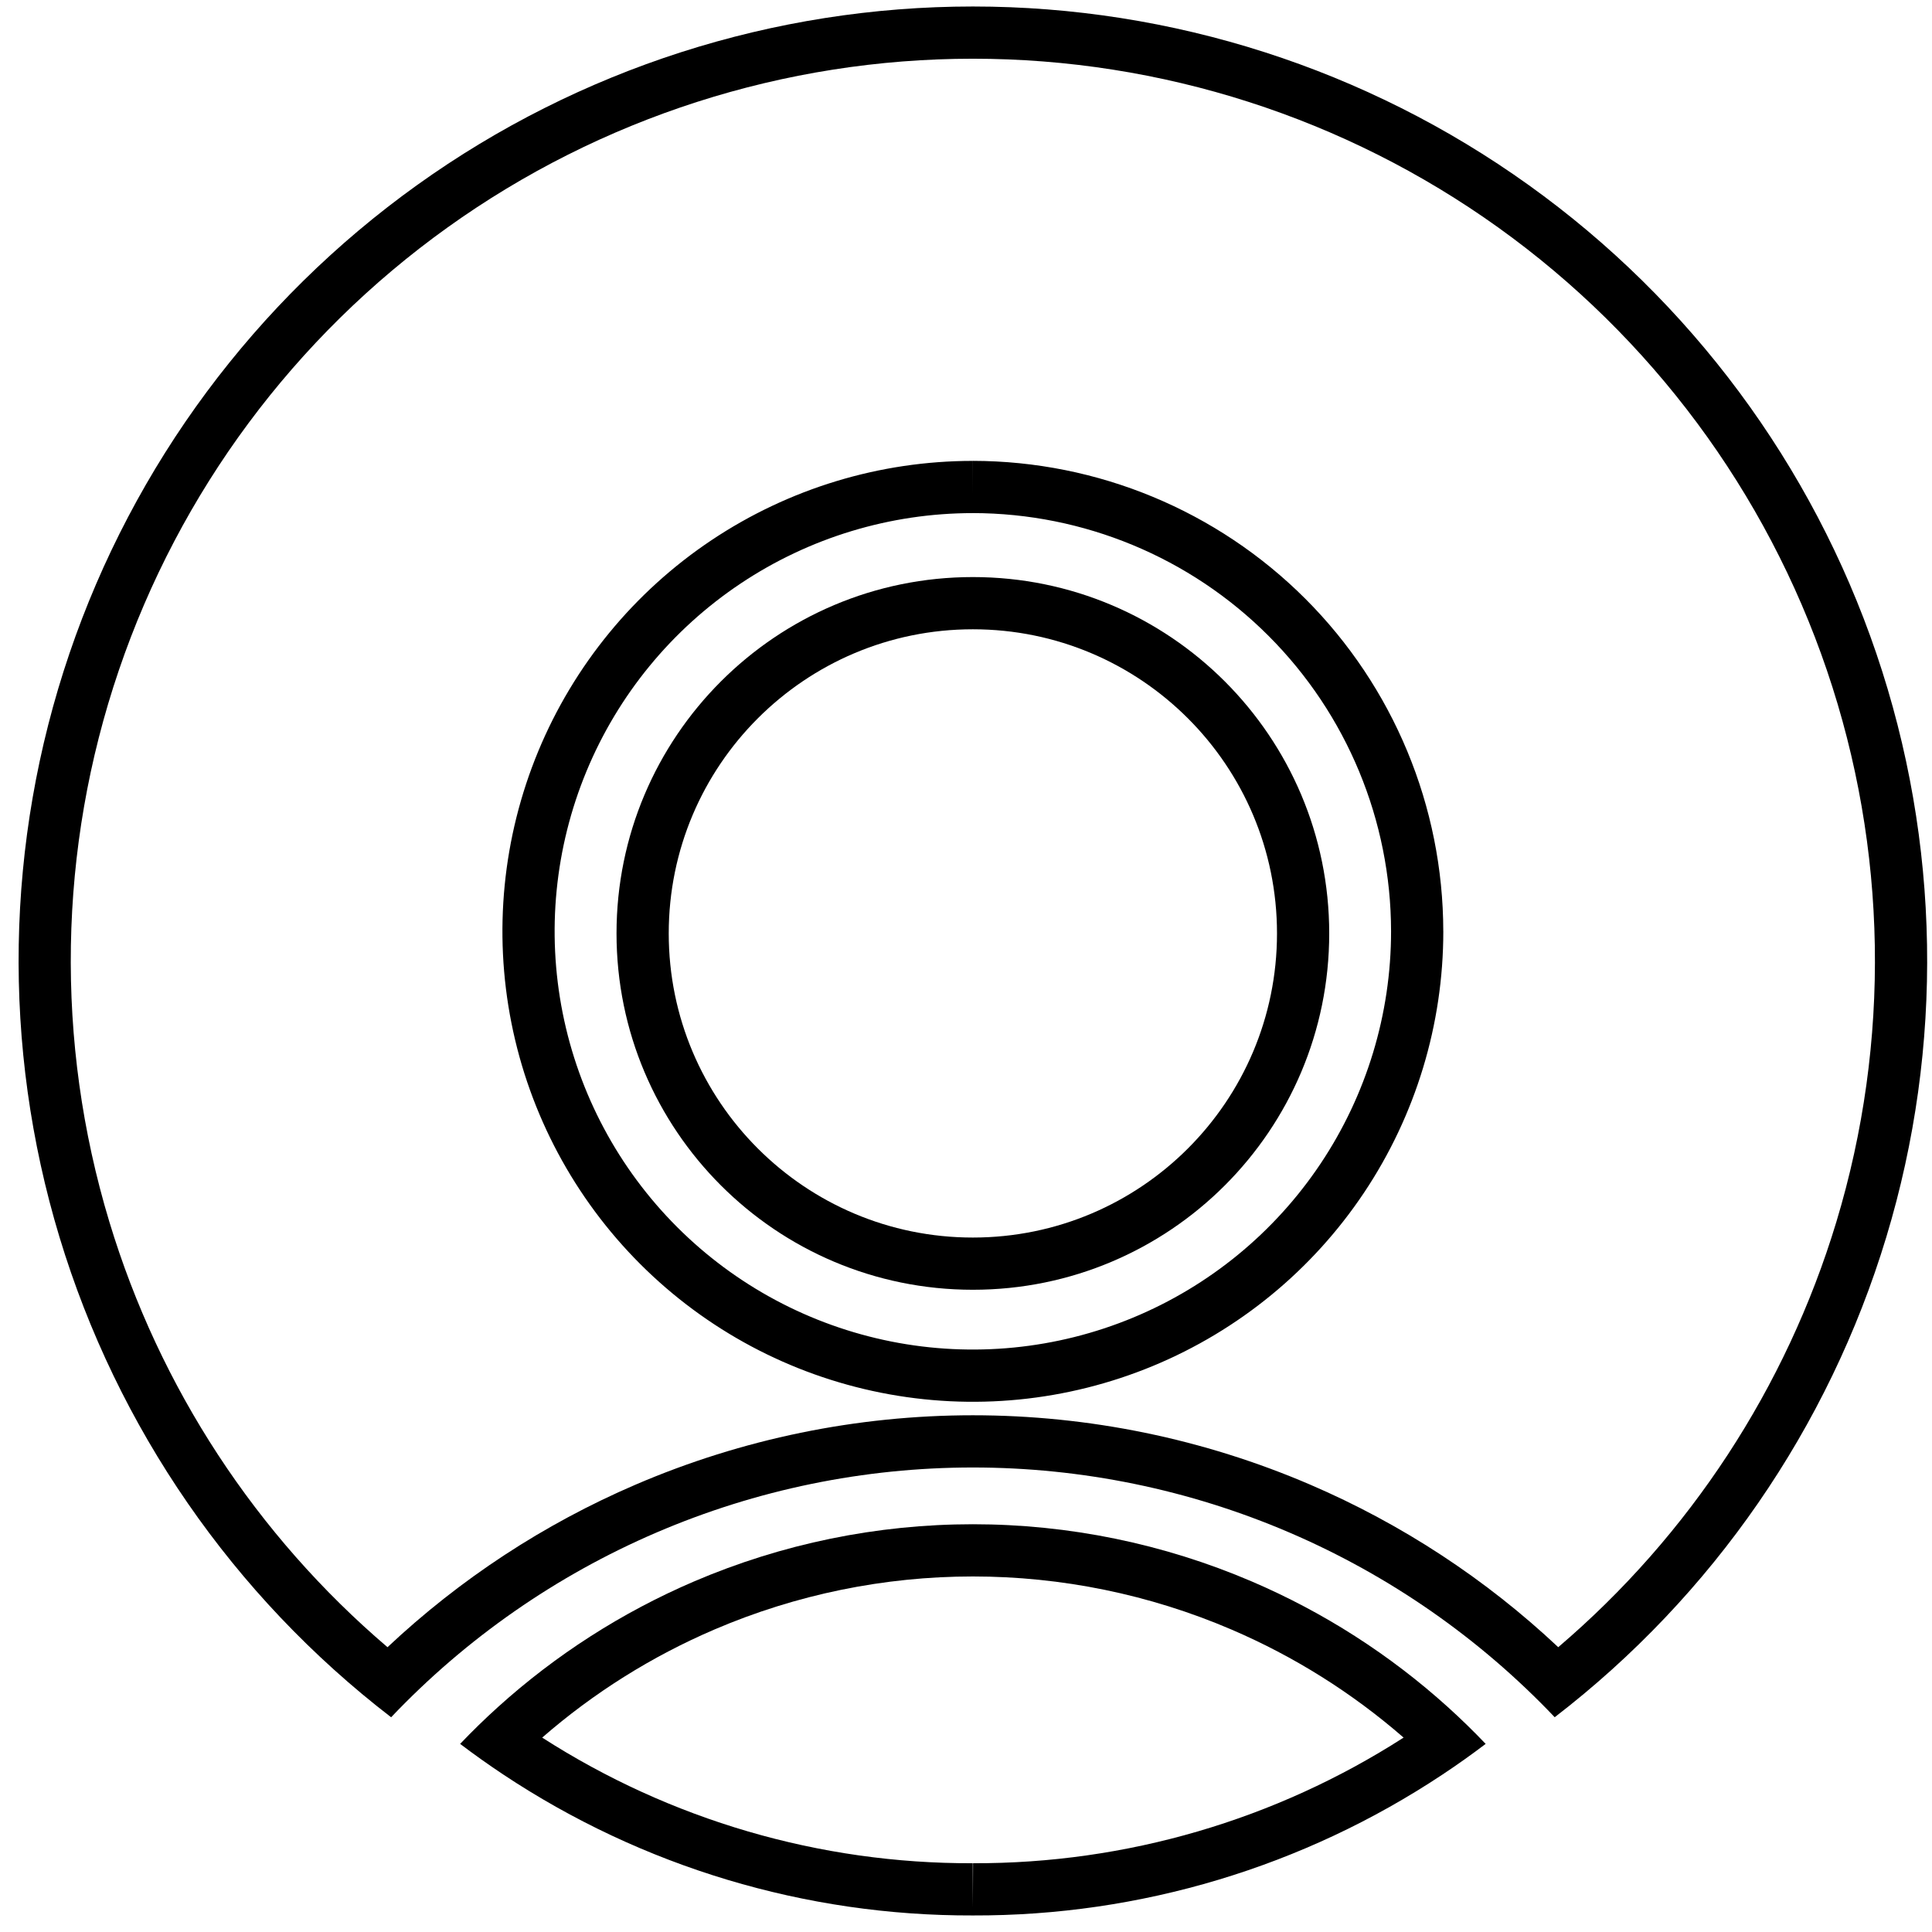<svg fill="none" height="74" viewBox="0 0 74 74" width="74" xmlns="http://www.w3.org/2000/svg" xmlns:xlink="http://www.w3.org/1999/xlink">
  <linearGradient id="a" gradientUnits="userSpaceOnUse" x1=".711" x2="73.815" y1=".25" y2=".25">
    <stop offset="0"/>
    <stop offset="1"/>
  </linearGradient>
  <g fill="url(#a)">
    <path d="m55.282 35.669v.003c0 3.564-1.057 7.048-3.037 10.011-1.98 2.963-4.794 5.273-8.087 6.637-3.293 1.364-6.915 1.721-10.411 1.025-3.495-.695-6.706-2.411-9.226-4.931s-4.236-5.731-4.931-9.226c-.695-3.495-.338-7.118 1.025-10.411 1.364-3.292 3.673-6.107 6.637-8.087s6.447-3.037 10.011-3.037v2c-3.168 0-6.265.94-8.9 2.7-2.634 1.76-4.688 4.262-5.9 7.189-1.212 2.927-1.53 6.148-.912 9.255s2.144 5.962 4.384 8.202c2.24 2.24 5.095 3.766 8.202 4.384s6.328.301 9.255-.912c2.927-1.212 5.429-3.266 7.189-5.9s2.7-5.731 2.7-8.9c-.005-4.247-1.695-8.318-4.698-11.321-3.003-3.003-7.074-4.692-11.321-4.698l.003-2c4.776.006 9.355 1.906 12.733 5.283 3.377 3.377 5.277 7.957 5.283 12.733z"/>
    <path clip-rule="evenodd" d="m50.912 35.752c0 7.538-6.111 13.649-13.649 13.649-7.538 0-13.649-6.111-13.649-13.649 0-7.538 6.111-13.649 13.649-13.649 7.538 0 13.649 6.111 13.649 13.649zm-13.649 11.649c6.433 0 11.649-5.215 11.649-11.649s-5.215-11.649-11.649-11.649-11.649 5.215-11.649 11.649 5.215 11.649 11.649 11.649z" fill-rule="evenodd"/>
    <path clip-rule="evenodd" d="m59.547 65.775c6.051-4.654 10.493-11.086 12.703-18.393s2.076-15.122-.381-22.35c-2.458-7.227-7.117-13.504-13.323-17.948-6.206-4.445-13.649-6.835-21.282-6.835-7.634 0-15.076 2.39-21.282 6.835-6.206 4.445-10.865 10.721-13.323 17.948-2.458 7.227-2.591 15.043-.381 22.35 2.21 7.307 6.652 13.739 12.703 18.393 2.871-3.023 6.328-5.429 10.159-7.074s7.956-2.493 12.125-2.493c4.169 0 8.295.848 12.126 2.493s7.287 4.051 10.159 7.074zm-44.705-2.684c-5.029-4.288-8.732-9.938-10.652-16.288-2.089-6.907-1.963-14.295.361-21.127 2.323-6.832 6.727-12.765 12.594-16.966 5.867-4.202 12.902-6.461 20.118-6.461 7.216 0 14.251 2.259 20.118 6.461 5.867 4.202 10.271 10.134 12.594 16.966s2.449 14.22.361 21.127c-1.92 6.349-5.623 11.999-10.652 16.288-2.778-2.611-5.994-4.72-9.506-6.228-4.08-1.752-8.474-2.655-12.915-2.655s-8.834.903-12.914 2.655c-3.512 1.508-6.728 3.617-9.506 6.228z" fill-rule="evenodd"/>
    <path d="m55.255 67.966c-5.318 3.533-11.578 5.421-17.992 5.4l.007-2c5.862.019 11.587-1.661 16.491-4.812-1.968-1.712-4.194-3.111-6.601-4.142-3.127-1.339-6.494-2.03-9.896-2.03s-6.769.691-9.896 2.03c-2.407 1.031-4.633 2.429-6.601 4.142 4.904 3.151 10.628 4.832 16.491 4.812l.007 2c-6.415.021-12.675-1.867-17.992-5.4-.56-.372-1.11-.763-1.649-1.171.466-.489.95-.96 1.45-1.412 2.217-2.003 4.753-3.629 7.507-4.809 3.376-1.446 7.011-2.192 10.683-2.192s7.307.746 10.683 2.192c2.755 1.18 5.29 2.806 7.507 4.809.5.452.984.923 1.45 1.412-.538.408-1.088.799-1.649 1.171z"/></g></svg>
